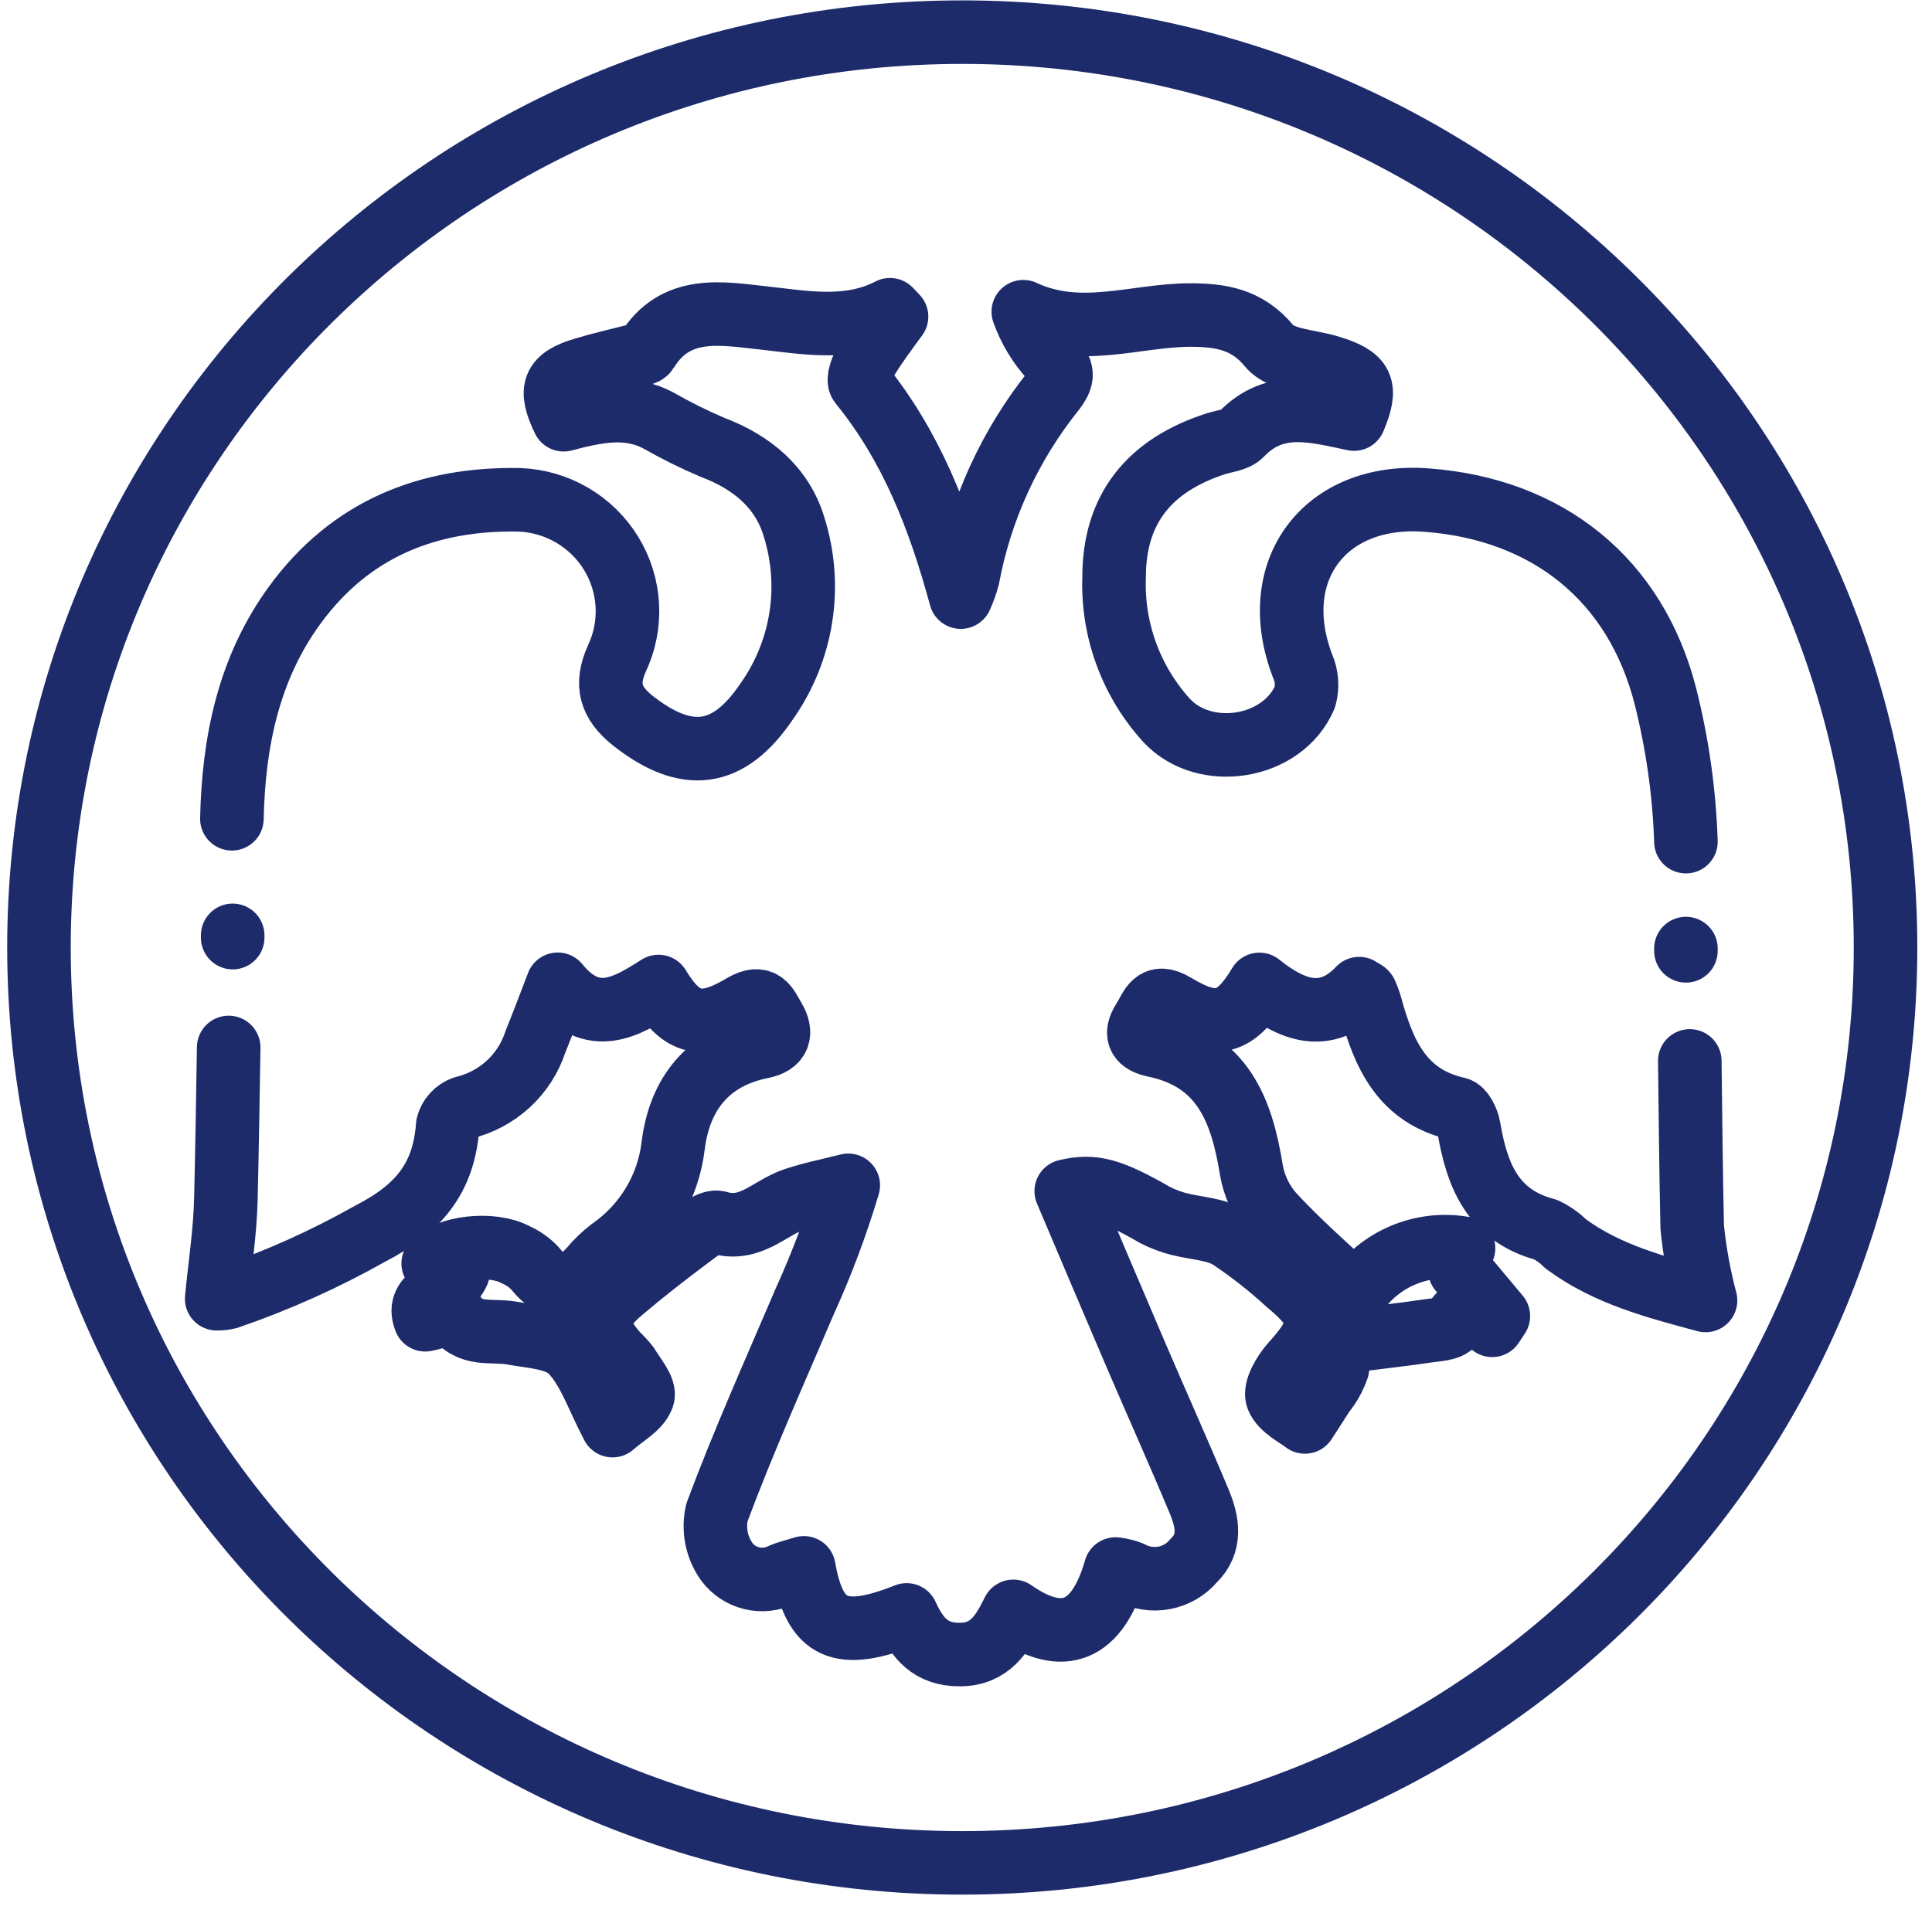 <svg width="76" height="75" viewBox="0 0 76 75" fill="none" xmlns="http://www.w3.org/2000/svg">
<path d="M66.472 41.745C66.499 43.93 66.519 46.109 66.567 48.288C66.665 49.261 66.84 50.224 67.091 51.17C65.177 50.65 63.242 50.166 61.584 48.938C61.358 48.708 61.091 48.519 60.798 48.382C58.7 47.825 58.091 46.213 57.777 44.351C57.73 44.081 57.525 43.675 57.331 43.628C55.139 43.139 54.431 41.459 53.917 39.597C53.868 39.419 53.805 39.245 53.728 39.077C53.702 39.025 53.612 38.999 53.466 38.9C52.154 40.284 50.806 39.748 49.543 38.734C48.609 40.294 47.838 40.518 46.238 39.561C45.394 39.041 45.294 39.66 44.985 40.138C44.602 40.731 44.838 41.017 45.415 41.137C48.095 41.693 48.845 43.68 49.223 46.021C49.331 46.665 49.615 47.268 50.046 47.763C51.037 48.84 52.144 49.807 53.329 50.92C53.784 50.244 54.428 49.714 55.181 49.393C55.934 49.073 56.765 48.976 57.572 49.115" stroke="#1D2B6B" stroke-width="2.5" stroke-linecap="round" stroke-linejoin="round"/>
<path d="M9.122 32.217C9.19 29.2 9.772 26.298 11.608 23.791C13.784 20.821 16.821 19.594 20.445 19.667C21.173 19.697 21.882 19.906 22.509 20.273C23.136 20.641 23.662 21.156 24.04 21.773C24.418 22.391 24.637 23.091 24.677 23.812C24.717 24.534 24.576 25.253 24.268 25.908C23.802 26.948 24.022 27.655 24.882 28.347C27.006 30.022 28.653 29.824 30.153 27.609C30.853 26.62 31.314 25.484 31.502 24.29C31.689 23.096 31.597 21.876 31.233 20.723C30.761 19.162 29.56 18.179 28.029 17.602C27.31 17.296 26.609 16.949 25.931 16.562C24.709 15.901 23.492 16.172 22.171 16.515C21.594 15.313 21.756 14.887 22.968 14.523C23.623 14.325 24.295 14.174 24.956 14.003C25.129 13.956 25.375 13.93 25.443 13.815C26.566 11.969 28.396 12.333 30.027 12.51C31.658 12.687 33.379 13.03 35.01 12.188L35.267 12.458C34.873 12.999 34.443 13.566 34.087 14.159C33.924 14.434 33.719 14.934 33.845 15.09C35.843 17.545 36.95 20.39 37.794 23.495C37.907 23.246 38 22.988 38.072 22.725C38.574 20.035 39.733 17.507 41.45 15.365C41.849 14.845 41.843 14.575 41.371 14.112C40.878 13.577 40.498 12.949 40.254 12.265C42.478 13.306 44.639 12.406 46.794 12.396C48.011 12.396 49.06 12.552 49.941 13.628C50.403 14.18 51.515 14.195 52.333 14.45C53.623 14.851 53.796 15.225 53.266 16.489C51.719 16.172 50.161 15.698 48.829 17.092C48.609 17.321 48.169 17.352 47.828 17.461C45.205 18.309 43.826 20.031 43.826 22.704C43.749 24.777 44.488 26.799 45.887 28.342C47.382 29.96 50.455 29.481 51.331 27.427C51.442 27.023 51.411 26.593 51.242 26.21C49.805 22.47 52.102 19.375 56.114 19.677C60.882 20.031 64.338 22.798 65.513 27.395C65.986 29.269 66.257 31.187 66.32 33.117" stroke="#1D2B6B" stroke-width="2.5" stroke-linecap="round" stroke-linejoin="round"/>
<path d="M57.425 49.973L58.941 51.783L58.7 52.148C58.175 51.627 57.677 51.196 57.158 52.08C57.022 52.314 56.45 52.319 56.067 52.382C55.322 52.496 54.572 52.574 53.822 52.673C53.512 52.688 53.218 52.815 52.995 53.029C52.773 53.243 52.636 53.531 52.611 53.838C52.486 54.197 52.297 54.532 52.055 54.826C51.866 55.133 51.661 55.434 51.331 55.95C51.053 55.726 50.424 55.429 50.251 54.998C50.125 54.67 50.508 54.025 50.828 53.666C52.112 52.246 52.107 51.69 50.654 50.488C49.939 49.83 49.172 49.229 48.362 48.689C47.801 48.356 47.057 48.335 46.401 48.169C46.064 48.086 45.739 47.963 45.431 47.804C43.711 46.816 43.018 46.608 41.943 46.868C42.866 49.048 43.784 51.217 44.712 53.38C45.53 55.289 46.385 57.187 47.182 59.101C47.508 59.887 47.66 60.734 46.952 61.411C46.658 61.76 46.252 61.998 45.802 62.084C45.352 62.17 44.885 62.1 44.481 61.884C44.289 61.811 44.088 61.762 43.884 61.738C43.175 64.209 41.828 64.776 39.861 63.403C39.431 64.282 38.943 65.098 37.763 65.103C36.583 65.109 36.074 64.438 35.665 63.543C33.043 64.583 32.046 64.131 31.622 61.691C31.317 61.79 31.018 61.853 30.746 61.972C30.382 62.15 29.967 62.195 29.573 62.1C29.179 62.005 28.831 61.776 28.59 61.452C28.392 61.174 28.255 60.857 28.188 60.523C28.122 60.189 28.126 59.844 28.202 59.512C29.251 56.698 30.489 53.942 31.663 51.19C32.334 49.713 32.903 48.193 33.368 46.639C32.66 46.822 31.931 46.962 31.239 47.196C30.263 47.529 29.513 48.481 28.265 48.106C27.971 48.018 27.478 48.413 27.137 48.668C26.209 49.36 25.302 50.067 24.421 50.816C23.398 51.69 23.372 52.246 24.258 53.271C24.417 53.419 24.564 53.579 24.699 53.749C24.935 54.15 25.391 54.665 25.281 54.966C25.118 55.403 24.541 55.695 24.096 56.095C23.487 54.946 23.157 53.864 22.449 53.151C21.924 52.631 20.938 52.6 20.136 52.454C19.333 52.309 18.468 52.61 17.875 51.731C17.791 51.606 17.146 51.851 16.727 51.929C16.312 50.889 17.692 50.847 18.017 50.062L17.041 49.713C17.566 49.074 19.344 48.871 20.262 49.36C20.562 49.489 20.831 49.678 21.054 49.916C21.814 50.884 22.512 50.738 23.241 49.916C23.473 49.639 23.735 49.388 24.022 49.167C24.701 48.695 25.271 48.086 25.695 47.379C26.119 46.673 26.387 45.885 26.482 45.069C26.733 43.066 27.83 41.615 29.98 41.189C30.63 41.059 30.793 40.669 30.442 40.081C30.163 39.602 30.006 39.119 29.235 39.561C27.62 40.528 26.812 40.32 25.905 38.817C24.625 39.634 23.314 40.414 21.94 38.729C21.604 39.608 21.347 40.289 21.064 40.986C20.858 41.623 20.49 42.196 19.996 42.652C19.502 43.107 18.898 43.429 18.242 43.587C18.088 43.642 17.95 43.733 17.84 43.854C17.731 43.975 17.652 44.12 17.613 44.278C17.461 46.359 16.485 47.55 14.561 48.543C12.781 49.546 10.914 50.385 8.98 51.05C8.831 51.088 8.678 51.105 8.524 51.102C8.65 49.781 8.854 48.502 8.886 47.165C8.933 45.183 8.965 43.202 8.996 41.215" stroke="#1D2B6B" stroke-width="2.5" stroke-linecap="round" stroke-linejoin="round"/>
<path d="M66.32 37.324V37.413" stroke="#1D2B6B" stroke-width="2.5" stroke-linecap="round" stroke-linejoin="round"/>
<path d="M9.153 36.804V36.893" stroke="#1D2B6B" stroke-width="2.5" stroke-linecap="round" stroke-linejoin="round"/>
<path d="M37.852 73.3C57.911 73.3 74.172 57.175 74.172 37.283C74.172 17.391 57.911 1.265 37.852 1.265C17.794 1.265 1.533 17.391 1.533 37.283C1.533 57.175 17.794 73.3 37.852 73.3Z" stroke="#1D2B6B" stroke-width="2.5" stroke-miterlimit="10"/>
</svg>